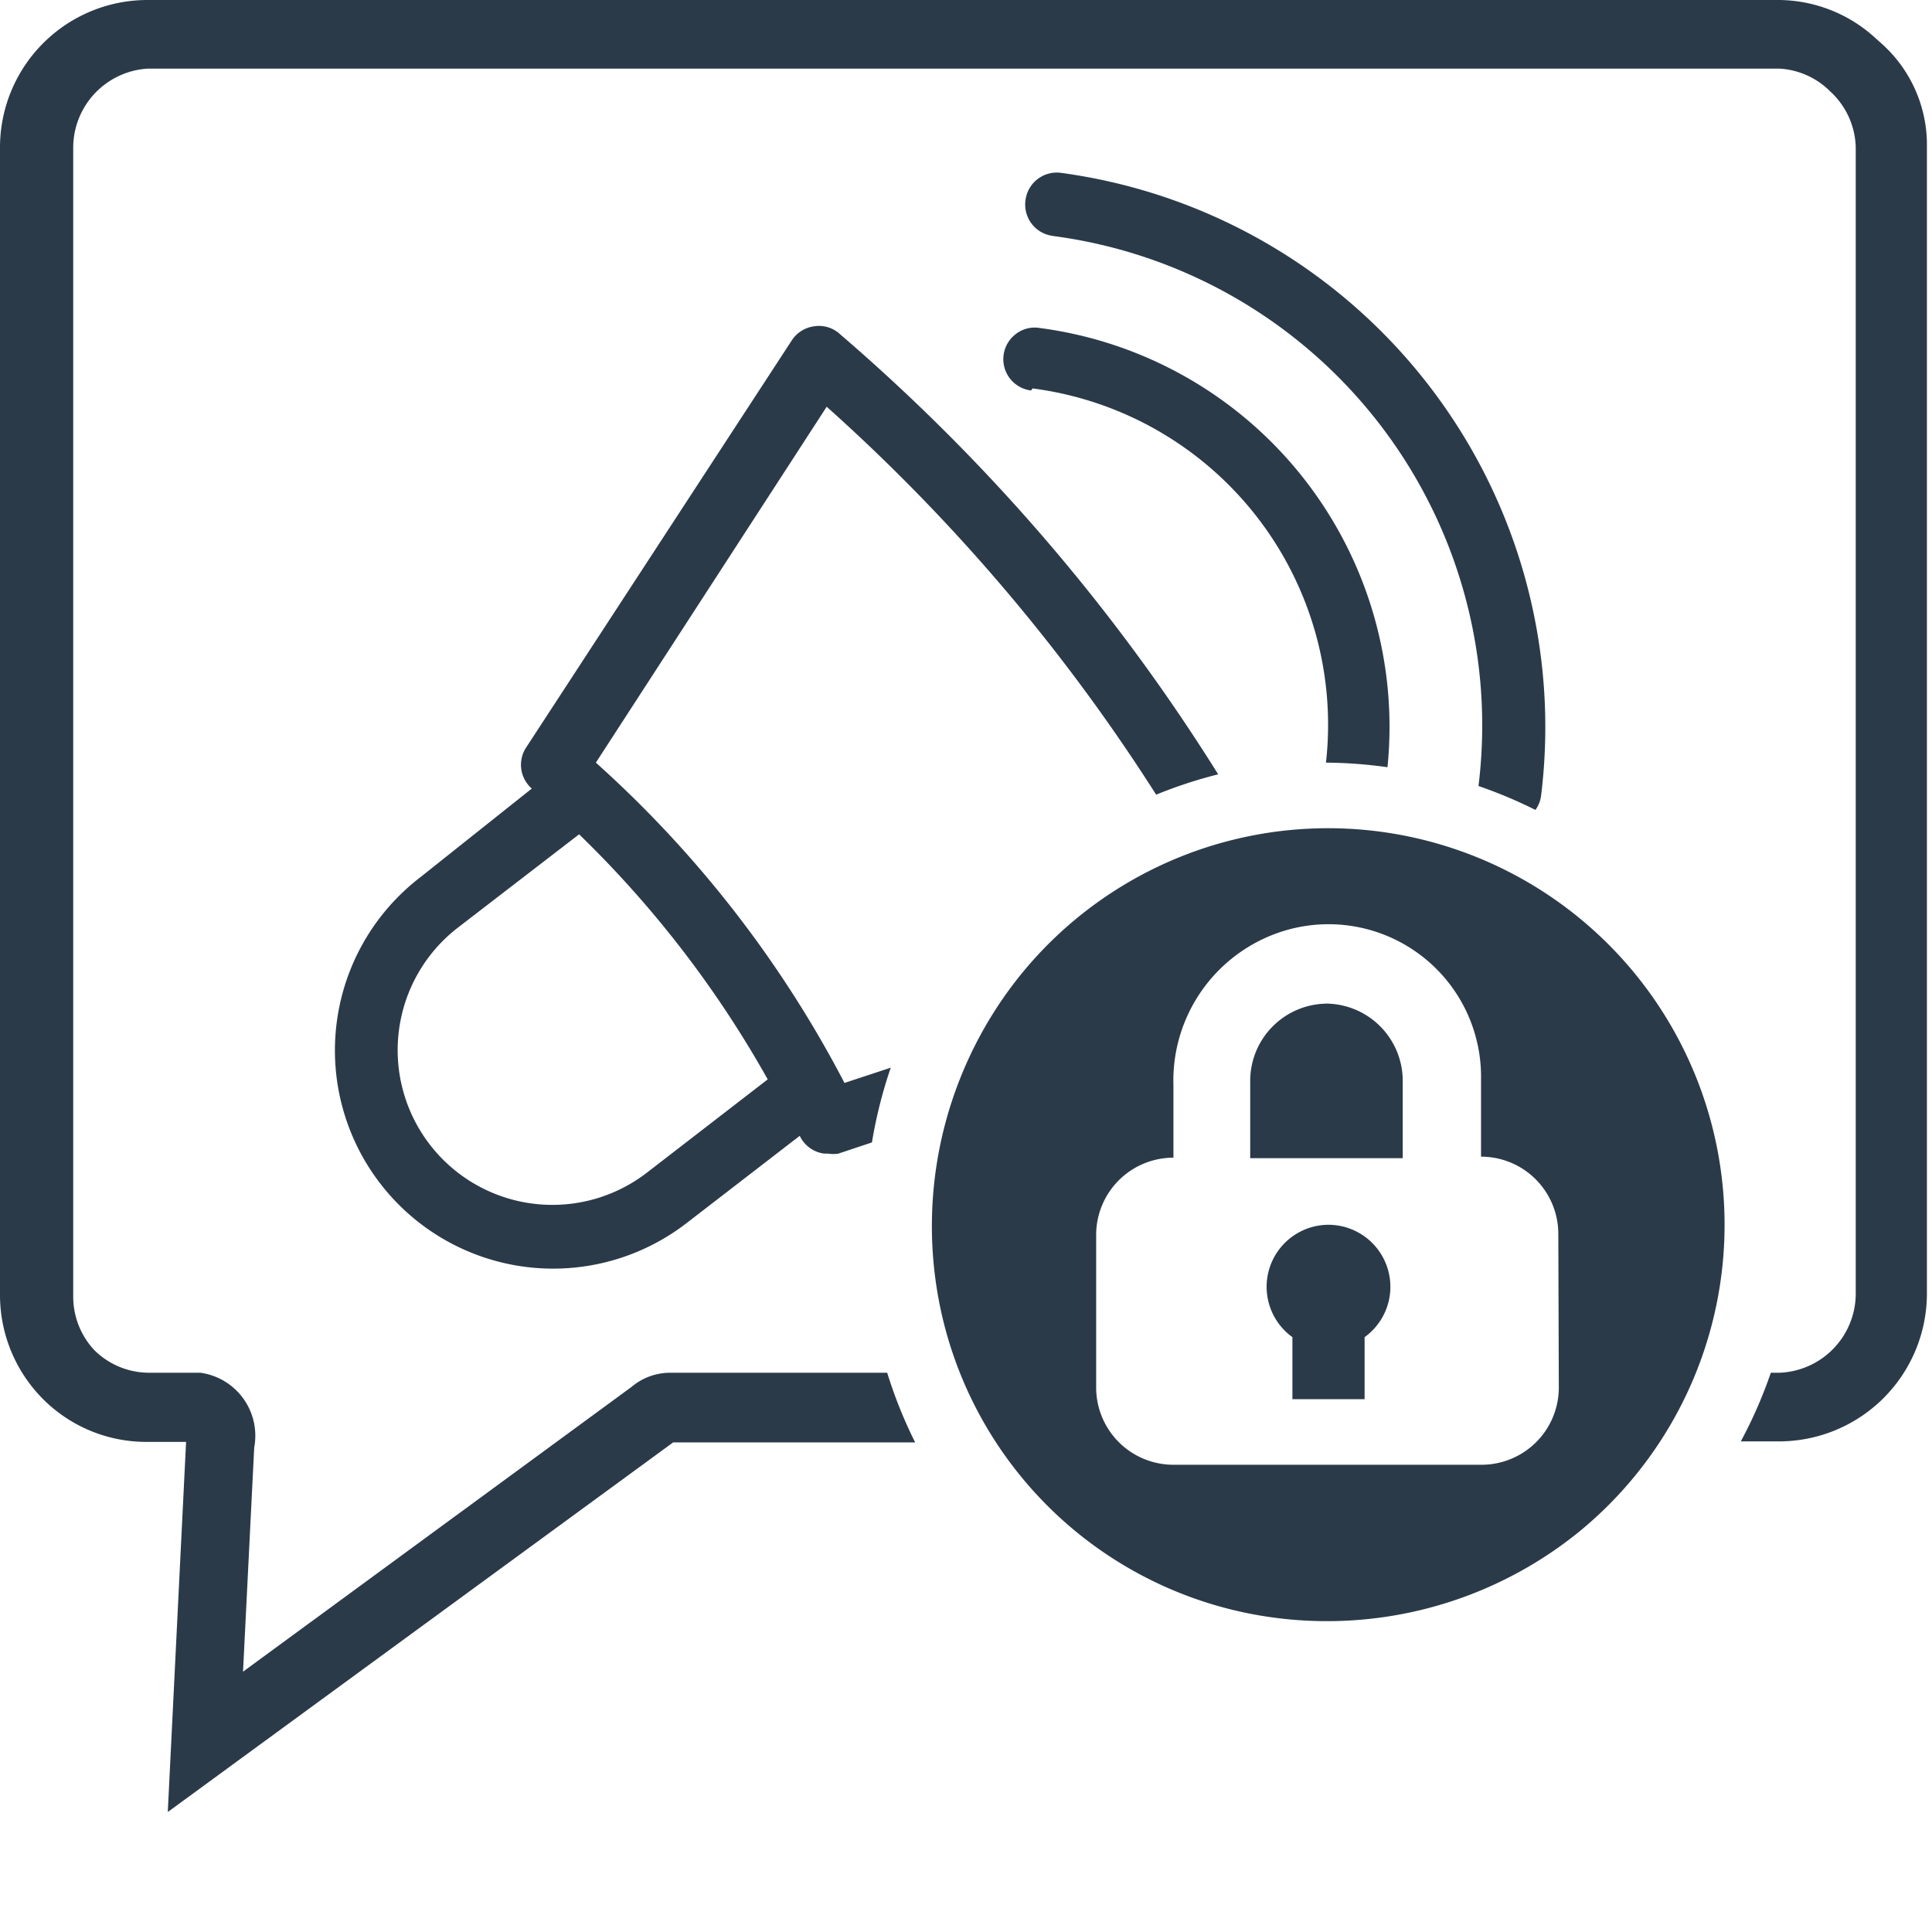 <svg version="1.1" xmlns="http://www.w3.org/2000/svg" width="38" height="38" viewBox="0 0 38 38" enable-background="new 0 0 38 38"><defs><style>.cls-1{fill:none;}.cls-2{fill:#2a3a49;}</style></defs><title>announce_unread_locked</title><g id="Layer_2" data-name="Layer 2"><g id="icons"><g id="announce_unread_locked"><path class="cls-1" d="M29.15,22.78V21.26a3,3,0,0,0-4-2.88,3.08,3.08,0,0,0-2.05,3v1.42a1.52,1.52,0,0,0-1.52,1.52v3a1.52,1.52,0,0,0,1.52,1.52h6.07a1.52,1.52,0,0,0,1.52-1.52v-3A1.52,1.52,0,0,0,29.15,22.78ZM26.84,26.3v1.21H25.42V26.31a1.22,1.22,0,1,1,1.42,0Zm.8-3.52h-3V21.26a1.52,1.52,0,0,1,3,0Z"/><path class="cls-2" d="M37,.85,36.91.77A2.84,2.84,0,0,0,35,0H2.9A2.9,2.9,0,0,0,0,2.9V25.47a2.9,2.9,0,0,0,.91,2.11h0a2.87,2.87,0,0,0,2,.78h.75L3.3,35.64l9.94-7.27H18A8.94,8.94,0,0,1,17.45,27H13.2a1.18,1.18,0,0,0-.78.28L4.78,32.88,5,28.47A1.25,1.25,0,0,0,3.94,27h-1a1.53,1.53,0,0,1-1.09-.45l0,0a1.54,1.54,0,0,1-.41-1.05V2.9A1.56,1.56,0,0,1,2.9,1.35H35A1.53,1.53,0,0,1,36,1.8l0,0A1.54,1.54,0,0,1,36.5,2.9V25.47A1.56,1.56,0,0,1,35,27h-.17a9.08,9.08,0,0,1-.59,1.35H35a2.91,2.91,0,0,0,2.9-2.9V2.8A2.67,2.67,0,0,0,37,.85Z"/><path class="cls-2" d="M17.52,21l-.91.3A22.29,22.29,0,0,0,11.72,15l4.54-7a36.54,36.54,0,0,1,6.48,7.63,9.07,9.07,0,0,1,1.22-.4,37.82,37.82,0,0,0-7.43-8.65A.61.61,0,0,0,16,6.42a.62.62,0,0,0-.43.28l-5.22,8a.62.62,0,0,0,.11.81h0L8.26,17.26a4.29,4.29,0,1,0,5.24,6.8l2.23-1.72h0a.62.62,0,0,0,.48.35h.08a.63.63,0,0,0,.2,0l.66-.22A9.15,9.15,0,0,1,17.52,21Zm-4.79,2.06A3,3,0,1,1,9,18.25l2.39-1.84a21,21,0,0,1,3.71,4.82Z"/><path class="cls-2" d="M20.31,7.64A6.67,6.67,0,0,1,26.08,15h0a9.13,9.13,0,0,1,1.21.09,7.91,7.91,0,0,0-6.85-8.64.6.6,0,0,0-.46.12.62.62,0,0,0,.3,1.11Z"/><path class="cls-2" d="M20.7,4.64a9.71,9.71,0,0,1,8.38,10.82,9.07,9.07,0,0,1,1.12.47.61.61,0,0,0,.11-.27A11,11,0,0,0,20.87,3.4a.62.62,0,0,0-.7.54.62.62,0,0,0,.54.7Z"/><path class="cls-2" d="M26.11,16.29a7.78,7.78,0,0,0-6,2.84,7.87,7.87,0,0,0-1.63,6.52,7.75,7.75,0,0,0,6.06,6.08,7.87,7.87,0,0,0,6.54-1.62,7.8,7.8,0,0,0-5-13.82Zm4.55,11a1.52,1.52,0,0,1-1.52,1.52H23.08a1.52,1.52,0,0,1-1.52-1.52v-3a1.52,1.52,0,0,1,1.52-1.52V21.35a3.08,3.08,0,0,1,2.05-3,3,3,0,0,1,4,2.88v1.52a1.52,1.52,0,0,1,1.52,1.52Z"/><path class="cls-2" d="M26.11,19.74a1.52,1.52,0,0,0-1.52,1.52v1.52h3V21.26A1.52,1.52,0,0,0,26.11,19.74Z"/><path class="cls-2" d="M26.12,24.09a1.22,1.22,0,0,0-.7,2.21v1.22h1.42V26.3a1.22,1.22,0,0,0-.72-2.21Z"/></g></g></g></svg>